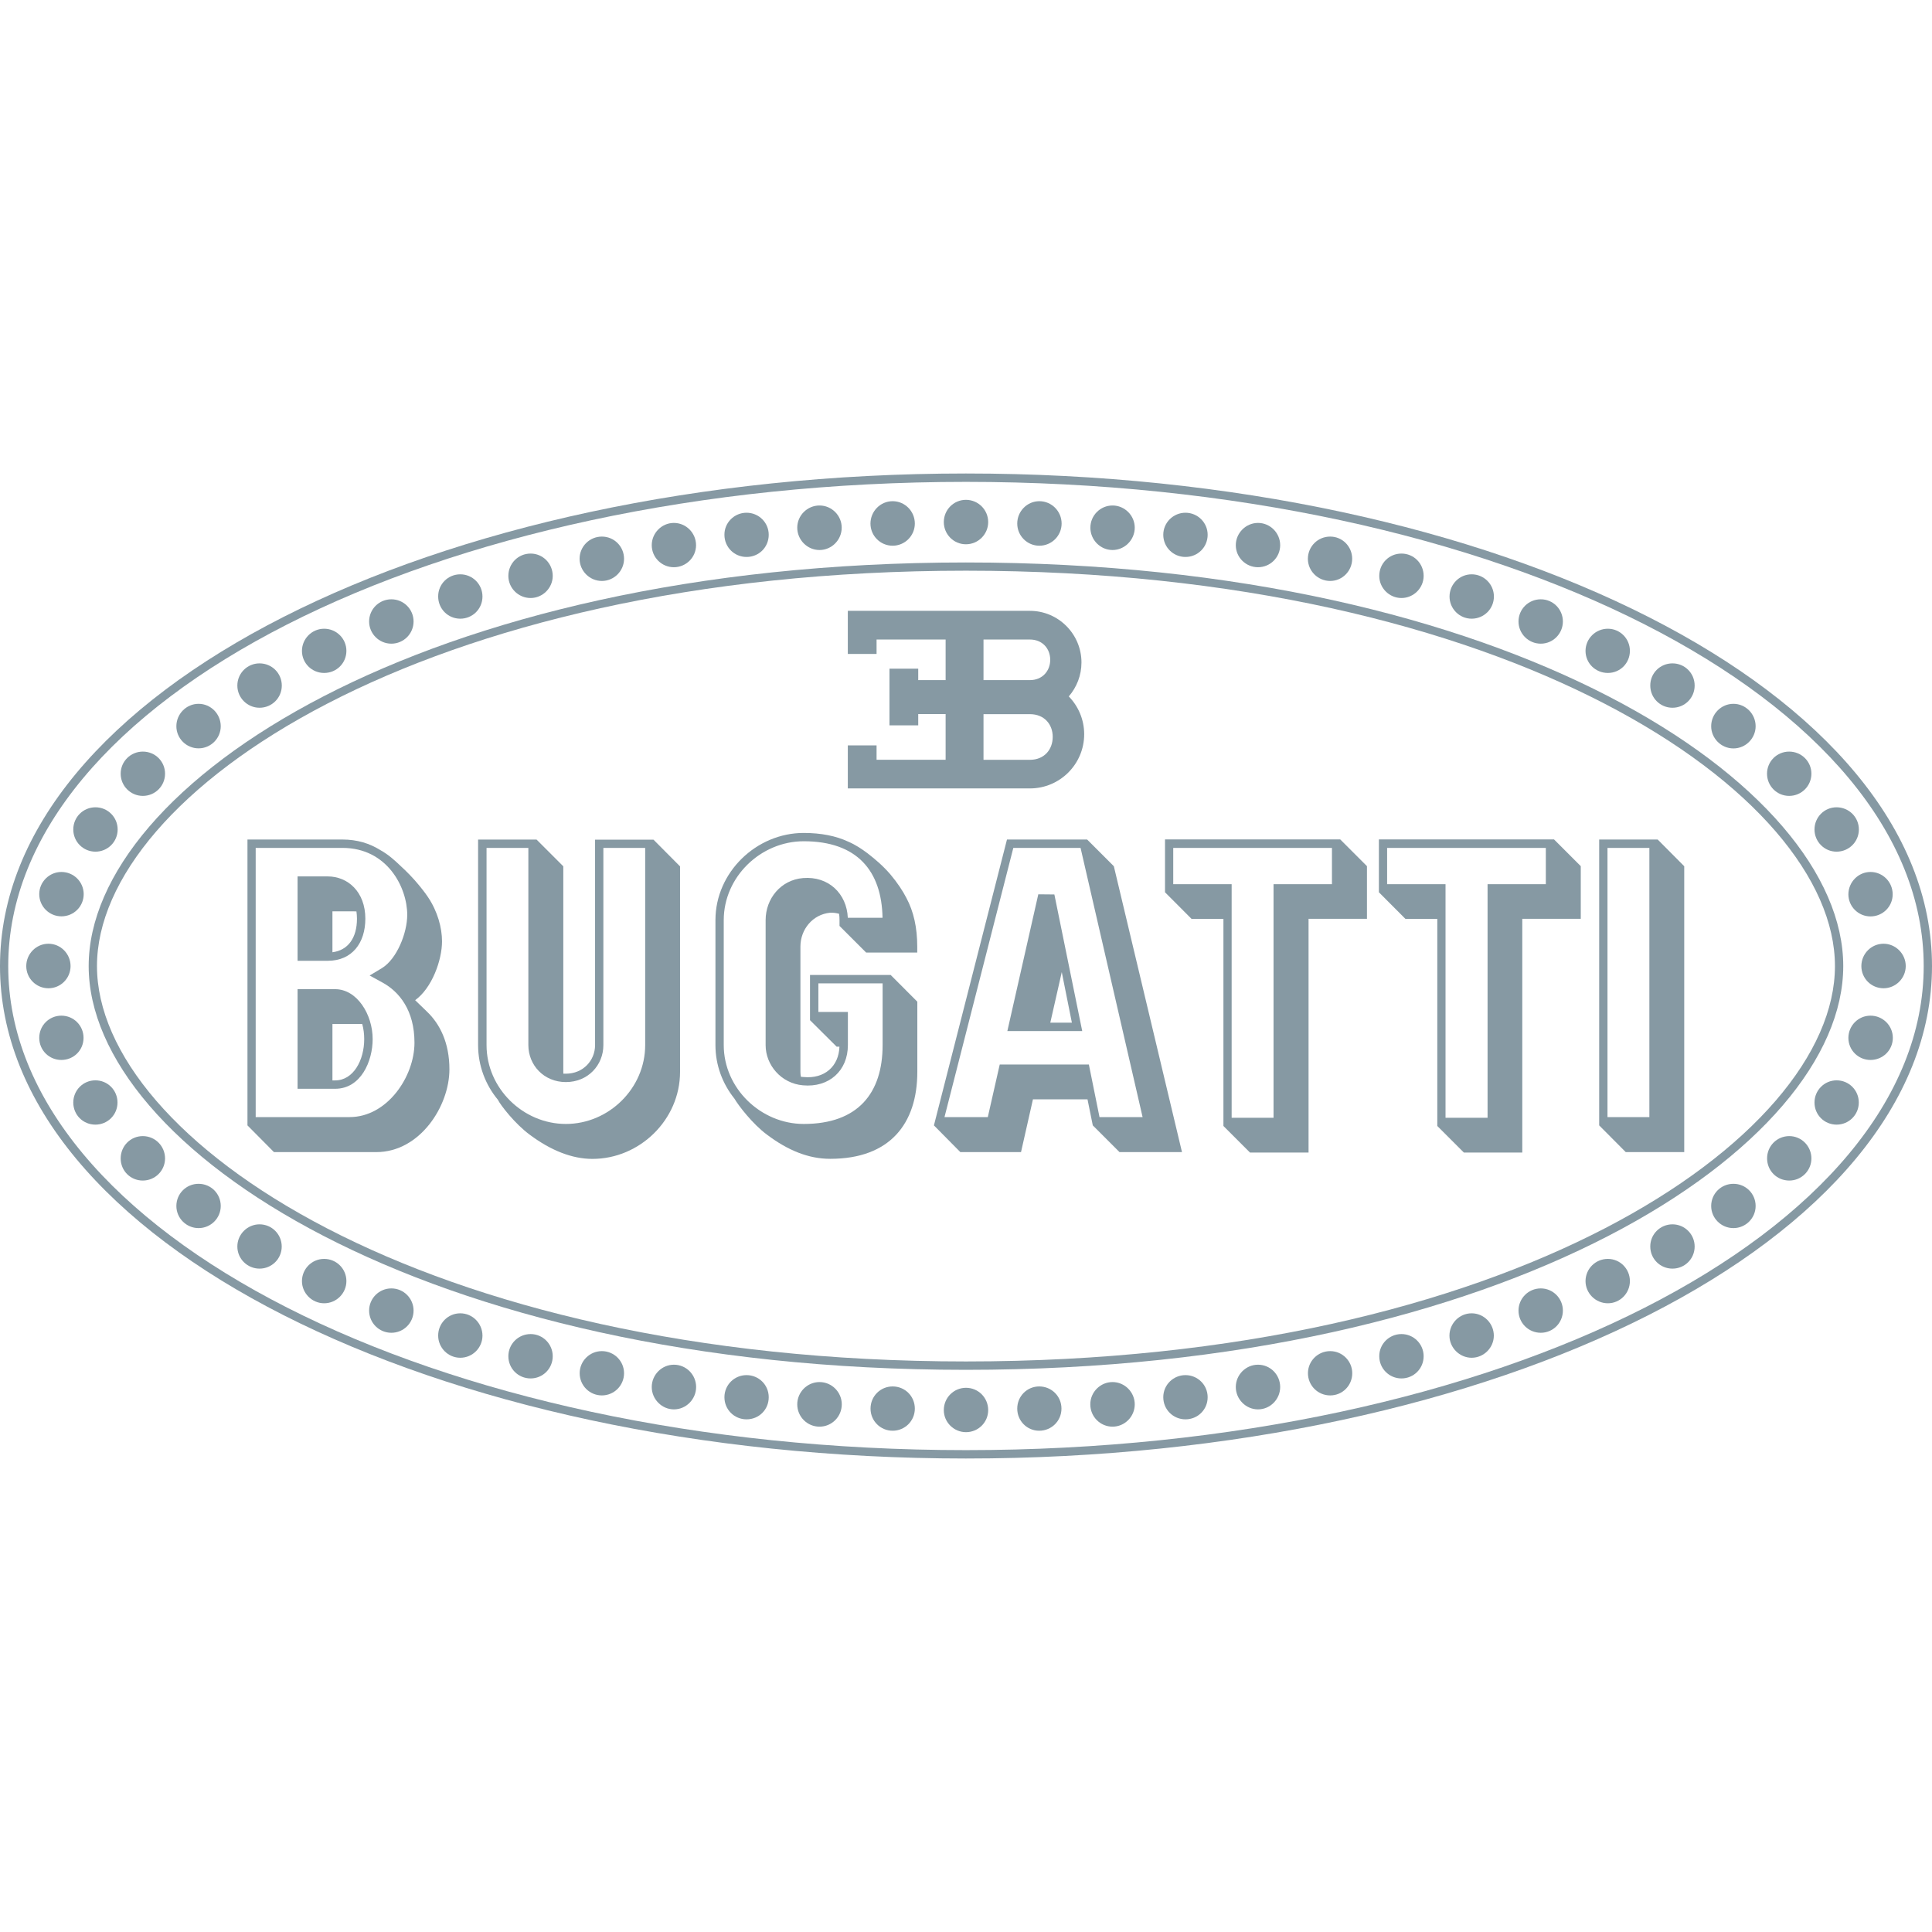 <?xml version="1.0" encoding="utf-8"?>
<!-- Generator: Adobe Illustrator 24.0.0, SVG Export Plug-In . SVG Version: 6.00 Build 0)  -->
<svg version="1.1" id="Layer_1" xmlns="http://www.w3.org/2000/svg" xmlns:xlink="http://www.w3.org/1999/xlink" x="0px" y="0px"
	 viewBox="0 0 256 256" style="enable-background:new 0 0 256 256;" xml:space="preserve">
<style type="text/css">
	.st0{fill:#8699A3;}
</style>
<g>
	<g>
		<path class="st0" d="M127.99,62.74C57.47,62.74,0,91.69,0,128.01s57.47,65.25,127.99,65.25c70.53,0,128.01-28.93,128.01-65.25
			S198.52,62.74,127.99,62.74z M127.99,192.15c-70.66,0-126.9-28.98-126.9-64.14c0-35.16,56.24-64.16,126.9-64.16
			c70.66,0,126.91,29,126.91,64.16C254.9,163.18,198.66,192.15,127.99,192.15z"/>
		<path class="st0" d="M127.99,74.53c-72,0-116.24,29.47-116.24,53.48c0,24.01,44.24,53.5,116.24,53.5
			c72,0,116.25-29.49,116.25-53.5C244.24,103.98,199.99,74.53,127.99,74.53z M127.99,180.4c-72.13,0-115.14-29.51-115.14-52.39
			c0-22.89,43.02-52.39,115.14-52.39c72.11,0,115.15,29.51,115.15,52.39C243.14,150.88,200.11,180.4,127.99,180.4z"/>
		<path class="st0" d="M127.99,66.23c1.63,0,2.95,1.32,2.95,2.95c0,1.61-1.32,2.94-2.95,2.94c-1.63,0-2.93-1.33-2.93-2.94
			C125.06,67.55,126.37,66.23,127.99,66.23z"/>
		<path class="st0" d="M118.28,66.41c1.63,0,2.94,1.34,2.94,2.96c0,1.62-1.32,2.94-2.94,2.94c-1.63,0-2.94-1.32-2.94-2.94
			C115.35,67.75,116.65,66.41,118.28,66.41z"/>
		<path class="st0" d="M108.59,66.98c1.62,0,2.94,1.33,2.94,2.94c0,1.61-1.32,2.96-2.94,2.96c-1.63,0-2.95-1.35-2.95-2.96
			C105.64,68.31,106.96,66.98,108.59,66.98z"/>
		<path class="st0" d="M98.92,67.94c1.63,0,2.94,1.31,2.94,2.92c0,1.65-1.3,2.94-2.94,2.94c-1.62,0-2.93-1.3-2.93-2.94
			C95.98,69.25,97.3,67.94,98.92,67.94z"/>
		<path class="st0" d="M89.29,69.29c1.63,0,2.94,1.34,2.94,2.95c0,1.61-1.32,2.92-2.94,2.92c-1.61,0-2.93-1.3-2.93-2.92
			C86.36,70.63,87.68,69.29,89.29,69.29z"/>
		<path class="st0" d="M79.75,71.1c1.63,0,2.94,1.31,2.94,2.94c0,1.61-1.32,2.94-2.94,2.94c-1.62,0-2.95-1.33-2.95-2.94
			C76.8,72.4,78.13,71.1,79.75,71.1z"/>
		<path class="st0" d="M70.31,73.35c1.61,0,2.93,1.31,2.93,2.96c0,1.59-1.32,2.93-2.93,2.93c-1.64,0-2.95-1.33-2.95-2.93
			C67.36,74.66,68.67,73.35,70.31,73.35z"/>
		<path class="st0" d="M60.99,76.1c1.63,0,2.94,1.32,2.94,2.94c0,1.64-1.31,2.94-2.94,2.94c-1.63,0-2.93-1.31-2.93-2.94
			C58.05,77.41,59.36,76.1,60.99,76.1z"/>
		<path class="st0" d="M51.86,79.41c1.62,0,2.94,1.31,2.94,2.94c0,1.62-1.32,2.94-2.94,2.94c-1.63,0-2.95-1.32-2.95-2.94
			C48.91,80.72,50.23,79.41,51.86,79.41z"/>
		<path class="st0" d="M42.95,83.31c1.63,0,2.95,1.31,2.95,2.93c0,1.64-1.32,2.93-2.95,2.93c-1.62,0-2.94-1.29-2.94-2.93
			C40.02,84.63,41.33,83.31,42.95,83.31z"/>
		<path class="st0" d="M34.39,87.9c1.63,0,2.95,1.3,2.95,2.94c0,1.64-1.32,2.94-2.95,2.94c-1.61,0-2.94-1.31-2.94-2.94
			C31.45,89.2,32.78,87.9,34.39,87.9z"/>
		<path class="st0" d="M26.31,93.26c1.63,0,2.94,1.34,2.94,2.97c0,1.6-1.31,2.93-2.94,2.93c-1.62,0-2.94-1.32-2.94-2.93
			C23.37,94.6,24.69,93.26,26.31,93.26z"/>
		<path class="st0" d="M18.93,99.59c1.63,0,2.94,1.3,2.94,2.93c0,1.63-1.32,2.94-2.94,2.94c-1.62,0-2.94-1.31-2.94-2.94
			C15.99,100.89,17.31,99.59,18.93,99.59z"/>
		<path class="st0" d="M12.65,106.97c1.62,0,2.94,1.31,2.94,2.94c0,1.63-1.32,2.94-2.94,2.94c-1.63,0-2.94-1.32-2.94-2.94
			C9.71,108.28,11.02,106.97,12.65,106.97z"/>
		<path class="st0" d="M8.14,115.54c1.63,0,2.95,1.32,2.95,2.94c0,1.63-1.32,2.94-2.95,2.94c-1.61,0-2.94-1.31-2.94-2.94
			C5.2,116.86,6.53,115.54,8.14,115.54z"/>
		<path class="st0" d="M128,183.89c1.63,0,2.94,1.31,2.94,2.96c0,1.61-1.31,2.92-2.94,2.92c-1.61,0-2.94-1.31-2.94-2.92
			C125.06,185.19,126.39,183.89,128,183.89z"/>
		<path class="st0" d="M118.28,183.71c1.63,0,2.94,1.29,2.94,2.94c0,1.63-1.32,2.93-2.94,2.93c-1.61,0-2.93-1.3-2.93-2.93
			C115.35,185,116.67,183.71,118.28,183.71z"/>
		<path class="st0" d="M108.59,183.13c1.63,0,2.95,1.34,2.95,2.95c0,1.63-1.32,2.96-2.95,2.96c-1.63,0-2.95-1.32-2.95-2.96
			C105.64,184.47,106.96,183.13,108.59,183.13z"/>
		<path class="st0" d="M98.92,182.21c1.63,0,2.94,1.3,2.94,2.93c0,1.65-1.3,2.93-2.94,2.93c-1.62,0-2.93-1.29-2.93-2.93
			C95.99,183.51,97.3,182.21,98.92,182.21z"/>
		<path class="st0" d="M89.3,180.83c1.62,0,2.94,1.32,2.94,2.96c0,1.61-1.32,2.96-2.94,2.96c-1.61,0-2.94-1.35-2.94-2.96
			C86.36,182.16,87.69,180.83,89.3,180.83z"/>
		<path class="st0" d="M79.75,179.03c1.63,0,2.94,1.32,2.94,2.93c0,1.63-1.32,2.94-2.94,2.94c-1.62,0-2.94-1.31-2.94-2.94
			C76.81,180.35,78.13,179.03,79.75,179.03z"/>
		<path class="st0" d="M70.31,176.77c1.62,0,2.93,1.32,2.93,2.94c0,1.63-1.31,2.94-2.93,2.94c-1.64,0-2.95-1.31-2.95-2.94
			C67.36,178.09,68.67,176.77,70.31,176.77z"/>
		<path class="st0" d="M60.99,174.02c1.63,0,2.94,1.34,2.94,2.96c0,1.59-1.3,2.93-2.94,2.93c-1.63,0-2.93-1.34-2.93-2.93
			C58.05,175.35,59.36,174.02,60.99,174.02z"/>
		<path class="st0" d="M51.86,170.72c1.62,0,2.94,1.32,2.94,2.94c0,1.63-1.32,2.94-2.94,2.94c-1.63,0-2.95-1.31-2.95-2.94
			C48.91,172.04,50.23,170.72,51.86,170.72z"/>
		<path class="st0" d="M42.95,166.81c1.63,0,2.95,1.31,2.95,2.94c0,1.61-1.32,2.94-2.95,2.94c-1.62,0-2.94-1.34-2.94-2.94
			C40.02,168.12,41.33,166.81,42.95,166.81z"/>
		<path class="st0" d="M34.39,162.23c1.63,0,2.94,1.32,2.94,2.94c0,1.63-1.32,2.93-2.94,2.93c-1.61,0-2.94-1.3-2.94-2.93
			C31.45,163.55,32.78,162.23,34.39,162.23z"/>
		<path class="st0" d="M26.31,156.86c1.63,0,2.94,1.3,2.94,2.94c0,1.61-1.31,2.93-2.94,2.93c-1.62,0-2.94-1.32-2.94-2.93
			C23.37,158.16,24.69,156.86,26.31,156.86z"/>
		<path class="st0" d="M18.92,150.54c1.63,0,2.95,1.32,2.95,2.96c0,1.62-1.32,2.93-2.95,2.93c-1.63,0-2.93-1.3-2.93-2.93
			C15.99,151.86,17.29,150.54,18.92,150.54z"/>
		<path class="st0" d="M12.64,143.15c1.63,0,2.93,1.31,2.93,2.94c0,1.63-1.31,2.93-2.93,2.93c-1.63,0-2.93-1.29-2.93-2.93
			C9.71,144.47,11.01,143.15,12.64,143.15z"/>
		<path class="st0" d="M8.13,134.58c1.63,0,2.94,1.31,2.94,2.94c0,1.64-1.31,2.93-2.94,2.93c-1.62,0-2.93-1.29-2.93-2.93
			C5.2,135.89,6.51,134.58,8.13,134.58z"/>
		<path class="st0" d="M6.42,125.05c1.62,0,2.93,1.34,2.93,2.96c0,1.62-1.31,2.94-2.93,2.94c-1.63,0-2.94-1.32-2.94-2.94
			C3.48,126.4,4.79,125.05,6.42,125.05z"/>
		<path class="st0" d="M249.58,125.05c1.61,0,2.94,1.34,2.94,2.96c0,1.62-1.34,2.94-2.94,2.94c-1.64,0-2.94-1.32-2.94-2.94
			C246.64,126.4,247.94,125.05,249.58,125.05z"/>
		<path class="st0" d="M247.85,134.58c1.63,0,2.96,1.31,2.96,2.94c0,1.64-1.33,2.93-2.96,2.93c-1.61,0-2.93-1.29-2.93-2.93
			C244.93,135.89,246.24,134.58,247.85,134.58z"/>
		<path class="st0" d="M243.36,143.15c1.63,0,2.94,1.31,2.94,2.94c0,1.63-1.32,2.93-2.94,2.93c-1.62,0-2.93-1.29-2.93-2.93
			C240.43,144.47,241.74,143.15,243.36,143.15z"/>
		<path class="st0" d="M237.09,150.54c1.61,0,2.93,1.32,2.93,2.96c0,1.62-1.32,2.93-2.93,2.93c-1.64,0-2.94-1.3-2.94-2.93
			C234.14,151.86,235.45,150.54,237.09,150.54z"/>
		<path class="st0" d="M229.69,156.86c1.62,0,2.94,1.3,2.94,2.94c0,1.61-1.32,2.93-2.94,2.93c-1.63,0-2.95-1.32-2.95-2.93
			C226.74,158.16,228.06,156.86,229.69,156.86z"/>
		<path class="st0" d="M221.61,162.23c1.63,0,2.94,1.32,2.94,2.94c0,1.63-1.31,2.93-2.94,2.93c-1.63,0-2.94-1.3-2.94-2.93
			C218.66,163.55,219.98,162.23,221.61,162.23z"/>
		<path class="st0" d="M213.05,166.81c1.61,0,2.92,1.31,2.92,2.94c0,1.61-1.3,2.94-2.92,2.94c-1.64,0-2.96-1.34-2.96-2.94
			C210.1,168.12,211.41,166.81,213.05,166.81z"/>
		<path class="st0" d="M204.16,170.72c1.62,0,2.93,1.32,2.93,2.94c0,1.63-1.31,2.94-2.93,2.94c-1.63,0-2.95-1.31-2.95-2.94
			C201.21,172.04,202.53,170.72,204.16,170.72z"/>
		<path class="st0" d="M195,174.02c1.62,0,2.94,1.34,2.94,2.96c0,1.59-1.32,2.93-2.94,2.93c-1.61,0-2.94-1.34-2.94-2.93
			C192.06,175.35,193.39,174.02,195,174.02z"/>
		<path class="st0" d="M185.7,176.77c1.63,0,2.94,1.32,2.94,2.94c0,1.63-1.31,2.94-2.94,2.94c-1.62,0-2.94-1.31-2.94-2.94
			C182.75,178.09,184.07,176.77,185.7,176.77z"/>
		<path class="st0" d="M176.26,179.03c1.61,0,2.92,1.32,2.92,2.93c0,1.63-1.3,2.94-2.92,2.94c-1.63,0-2.95-1.31-2.95-2.94
			C173.31,180.35,174.62,179.03,176.26,179.03z"/>
		<path class="st0" d="M166.69,180.83c1.63,0,2.94,1.32,2.94,2.96c0,1.61-1.31,2.96-2.94,2.96c-1.61,0-2.94-1.35-2.94-2.96
			C163.75,182.16,165.08,180.83,166.69,180.83z"/>
		<path class="st0" d="M157.08,182.21c1.62,0,2.94,1.3,2.94,2.93c0,1.65-1.32,2.93-2.94,2.93c-1.62,0-2.94-1.29-2.94-2.93
			C154.14,183.51,155.46,182.21,157.08,182.21z"/>
		<path class="st0" d="M147.42,183.13c1.61,0,2.94,1.34,2.94,2.95c0,1.63-1.33,2.96-2.94,2.96c-1.63,0-2.95-1.32-2.95-2.96
			C144.47,184.47,145.79,183.13,147.42,183.13z"/>
		<path class="st0" d="M137.7,183.71c1.63,0,2.95,1.29,2.95,2.94c0,1.63-1.32,2.93-2.95,2.93c-1.61,0-2.91-1.3-2.91-2.93
			C134.79,185,136.1,183.71,137.7,183.71z"/>
		<path class="st0" d="M137.72,66.41c1.63,0,2.95,1.34,2.95,2.96c0,1.62-1.32,2.94-2.95,2.94c-1.62,0-2.93-1.32-2.93-2.94
			C134.79,67.75,136.1,66.41,137.72,66.41z"/>
		<path class="st0" d="M147.42,66.98c1.61,0,2.94,1.33,2.94,2.94c0,1.61-1.33,2.96-2.94,2.96c-1.63,0-2.94-1.35-2.94-2.96
			C144.48,68.31,145.79,66.98,147.42,66.98z"/>
		<path class="st0" d="M157.08,67.94c1.62,0,2.94,1.31,2.94,2.92c0,1.65-1.32,2.94-2.94,2.94c-1.62,0-2.94-1.3-2.94-2.94
			C154.14,69.25,155.46,67.94,157.08,67.94z"/>
		<path class="st0" d="M166.69,69.29c1.63,0,2.94,1.34,2.94,2.95c0,1.61-1.31,2.92-2.94,2.92c-1.61,0-2.94-1.3-2.94-2.92
			C163.75,70.63,165.08,69.29,166.69,69.29z"/>
		<path class="st0" d="M176.26,71.1c1.61,0,2.91,1.31,2.91,2.94c0,1.61-1.3,2.94-2.91,2.94c-1.64,0-2.96-1.33-2.96-2.94
			C173.31,72.4,174.62,71.1,176.26,71.1z"/>
		<path class="st0" d="M185.7,73.35c1.63,0,2.94,1.31,2.94,2.96c0,1.59-1.31,2.93-2.94,2.93c-1.62,0-2.94-1.33-2.94-2.93
			C182.76,74.66,184.07,73.35,185.7,73.35z"/>
		<path class="st0" d="M195,76.1c1.63,0,2.95,1.32,2.95,2.94c0,1.64-1.32,2.94-2.95,2.94c-1.61,0-2.93-1.31-2.93-2.94
			C192.08,77.41,193.39,76.1,195,76.1z"/>
		<path class="st0" d="M204.16,79.41c1.62,0,2.93,1.31,2.93,2.94c0,1.62-1.31,2.94-2.93,2.94c-1.63,0-2.95-1.32-2.95-2.94
			C201.21,80.72,202.53,79.41,204.16,79.41z"/>
		<path class="st0" d="M213.05,83.31c1.61,0,2.92,1.31,2.92,2.93c0,1.64-1.3,2.93-2.92,2.93c-1.64,0-2.96-1.29-2.96-2.93
			C210.1,84.63,211.41,83.31,213.05,83.31z"/>
		<path class="st0" d="M221.61,87.9c1.63,0,2.94,1.3,2.94,2.94c0,1.64-1.31,2.94-2.94,2.94c-1.63,0-2.94-1.31-2.94-2.94
			C218.66,89.2,219.98,87.9,221.61,87.9z"/>
		<path class="st0" d="M229.69,93.26c1.62,0,2.94,1.34,2.94,2.97c0,1.6-1.32,2.94-2.94,2.94c-1.63,0-2.95-1.34-2.95-2.94
			C226.74,94.6,228.06,93.26,229.69,93.26z"/>
		<path class="st0" d="M237.07,99.59c1.63,0,2.95,1.3,2.95,2.93c0,1.63-1.32,2.94-2.95,2.94c-1.62,0-2.93-1.31-2.93-2.94
			C234.14,100.89,235.45,99.59,237.07,99.59z"/>
		<path class="st0" d="M243.35,106.97c1.64,0,2.96,1.31,2.96,2.94c0,1.63-1.32,2.94-2.96,2.94c-1.61,0-2.92-1.32-2.92-2.94
			C240.43,108.28,241.74,106.97,243.35,106.97z"/>
		<path class="st0" d="M247.85,115.54c1.63,0,2.94,1.33,2.94,2.96c0,1.62-1.31,2.93-2.94,2.93c-1.61,0-2.93-1.31-2.93-2.93
			C244.93,116.87,246.24,115.54,247.85,115.54z"/>
		<path class="st0" d="M48.41,121.73c0-3.57-2.33-5.6-4.98-5.6h-4v11.18h4C46.65,127.31,48.41,124.95,48.41,121.73z M44.05,120.76
			h2.9l0.28,0.01c0.04,0.3,0.07,0.62,0.07,0.96c0,2.55-1.18,4.18-3.25,4.45V120.76z"/>
		<path class="st0" d="M55.01,132.53c2.23-1.61,3.56-5.3,3.56-7.8c0-1.8-0.59-3.97-1.86-5.86c-0.42-0.63-1.02-1.39-1.76-2.24
			c-0.85-0.96-1.78-1.81-2.32-2.31c-0.3-0.26-1.07-1.03-2.27-1.7c-1.35-0.84-3-1.38-5-1.38H32.79v37.88l3.51,3.54h13.56
			c5.79,0,9.69-6.1,9.69-10.97c0-3.53-1.27-6.03-3-7.67L55.01,132.53z M46.33,148.02H33.88v-35.67h11.49c5.95,0,8.59,5.25,8.59,8.87
			c0,2.41-1.37,5.84-3.35,7.06l-1.63,0.98l1.68,0.92c2.26,1.23,4.26,3.71,4.26,7.98C54.92,142.67,51.3,148.02,46.33,148.02z"/>
		<path class="st0" d="M44.4,131.07h-4.97v13.2h4.97c3.45,0,4.98-3.69,4.98-6.58C49.38,134.43,47.32,131.07,44.4,131.07z
			 M48.26,137.69c0,2.76-1.41,5.47-3.86,5.47h-0.35v-7.47H48C48.17,136.31,48.26,136.98,48.26,137.69z"/>
		<path class="st0" d="M78.85,111.24v27.24c0,2.04-1.58,3.79-3.87,3.79h-0.33l-0.01-0.25v-27.23l-3.54-3.54h-7.75v27.24
			c0,2.73,0.99,5.27,2.62,7.23c0.35,0.72,2.28,3.21,4.23,4.64c2.77,2.07,5.59,3.2,8.3,3.2c6.27,0,11.61-5.19,11.61-11.53v-27.23
			l-3.52-3.54H78.85z M85.49,138.48c0,5.73-4.82,10.45-10.51,10.45c-5.67,0-10.51-4.72-10.51-10.45v-26.13h5.54v26.13
			c0,2.65,2.05,4.9,4.97,4.9c2.93,0,4.97-2.24,4.97-4.9v-26.13h5.54V138.48L85.49,138.48z"/>
		<path class="st0" d="M117.98,115.86c-1.04-1.2-2.07-2.05-3.02-2.79c-0.76-0.57-1.59-1.13-2.57-1.55c-1.61-0.75-3.57-1.15-5.9-1.15
			c-6.26,0-11.69,5.2-11.69,11.55v16.56c0,2.68,0.95,5.14,2.52,7.1c0.5,0.87,2.38,3.34,4.31,4.77c2.79,2.1,5.52,3.2,8.38,3.2
			c7.89,0,11.54-4.64,11.54-11.53v-9.29l-3.53-3.54h-10.69v5.99l3.53,3.51h0.37c-0.09,2.63-2,4.29-4.75,4.02
			c-0.12,0-0.24-0.02-0.36-0.03c-0.04-0.22-0.06-0.44-0.06-0.66v-16.59c0-2.29,1.63-4.27,3.94-4.49c0.42-0.02,0.81,0.04,1.18,0.14
			c0.05,0.27,0.06,0.56,0.06,0.85v0.76l3.53,3.53h6.77v-0.79c0-2.49-0.47-4.65-1.44-6.45C119.63,118.06,118.93,116.99,117.98,115.86
			z M112.34,121.61c-0.14-3.18-2.54-5.55-5.95-5.26c-2.93,0.25-4.94,2.72-4.94,5.57v16.58c0,2.61,2.05,5.06,4.94,5.31
			c3.45,0.32,5.96-1.92,5.96-5.33v-4.39h-3.91v-3.79h8.51v8.18c0,6.35-3.25,10.45-10.45,10.45c-5.69,0-10.6-4.72-10.6-10.45v-16.56
			c0-5.74,4.91-10.45,10.6-10.45c7.09,0,10.33,3.95,10.44,10.14H112.34L112.34,121.61z"/>
		<path class="st0" d="M144.05,111.24h-10.62l-9.68,37.88l3.5,3.54h8.04l1.58-6.99h7.23l0.7,3.45l3.54,3.54h8.28l-9.03-37.88
			L144.05,111.24z M145.69,148.02l-1.41-6.97h-11.81l-1.58,6.97h-5.74l9.12-35.67h8.91l8.22,35.67H145.69z"/>
		<path class="st0" d="M137.58,118.5l-4.1,18.12h9.92l-3.69-18.1L137.58,118.5z M142.03,135.51h-2.86l1.52-6.7L142.03,135.51z"/>
		<path class="st0" d="M154.37,111.24v6.99l3.52,3.53h4.22v27.44l3.52,3.52h7.76v-30.97h7.74v-6.98l-3.54-3.54H154.37z
			 M176.49,117.16h-7.74v30.95h-5.55v-30.95h-7.74v-4.81h21.03V117.16L176.49,117.16z"/>
		<path class="st0" d="M182.71,111.24v6.99l3.52,3.53h4.22v27.44l3.52,3.52h7.74v-30.97h7.75v-6.98l-3.54-3.54H182.71z
			 M204.83,117.16h-7.72v30.95h-5.57v-30.95h-7.74v-4.81h21.03V117.16L204.83,117.16z"/>
		<path class="st0" d="M211.9,111.24v37.88l3.52,3.54h7.75v-37.88l-3.52-3.54H211.9z M218.55,148.02H213v-35.67h5.55V148.02z"/>
		<path class="st0" d="M136.47,104.47c3.97,0,7.19-3.22,7.19-7.18c0-1.95-0.78-3.71-2.04-5.01c1.05-1.22,1.68-2.79,1.68-4.5
			c0-3.76-3.06-6.84-6.83-6.84h-24.13v3.8v1.91h3.81v-1.91h9.15v5.38h-3.63V88.6h-3.81v1.51v4.51v1.49h3.81v-1.49h3.63v6.05h-9.15
			v-1.9h-3.81v1.9v3.8H136.47z M130.32,84.74h6.15c1.66,0,2.69,1.21,2.69,2.69c0,1.46-1.03,2.69-2.69,2.69h-6.15V84.74z
			 M130.32,94.63h6.15c1.9,0,3.02,1.34,3.02,3.01c0,1.68-1.12,3.04-3.02,3.04h-6.15V94.63z"/>
	</g>
</g>
</svg>
